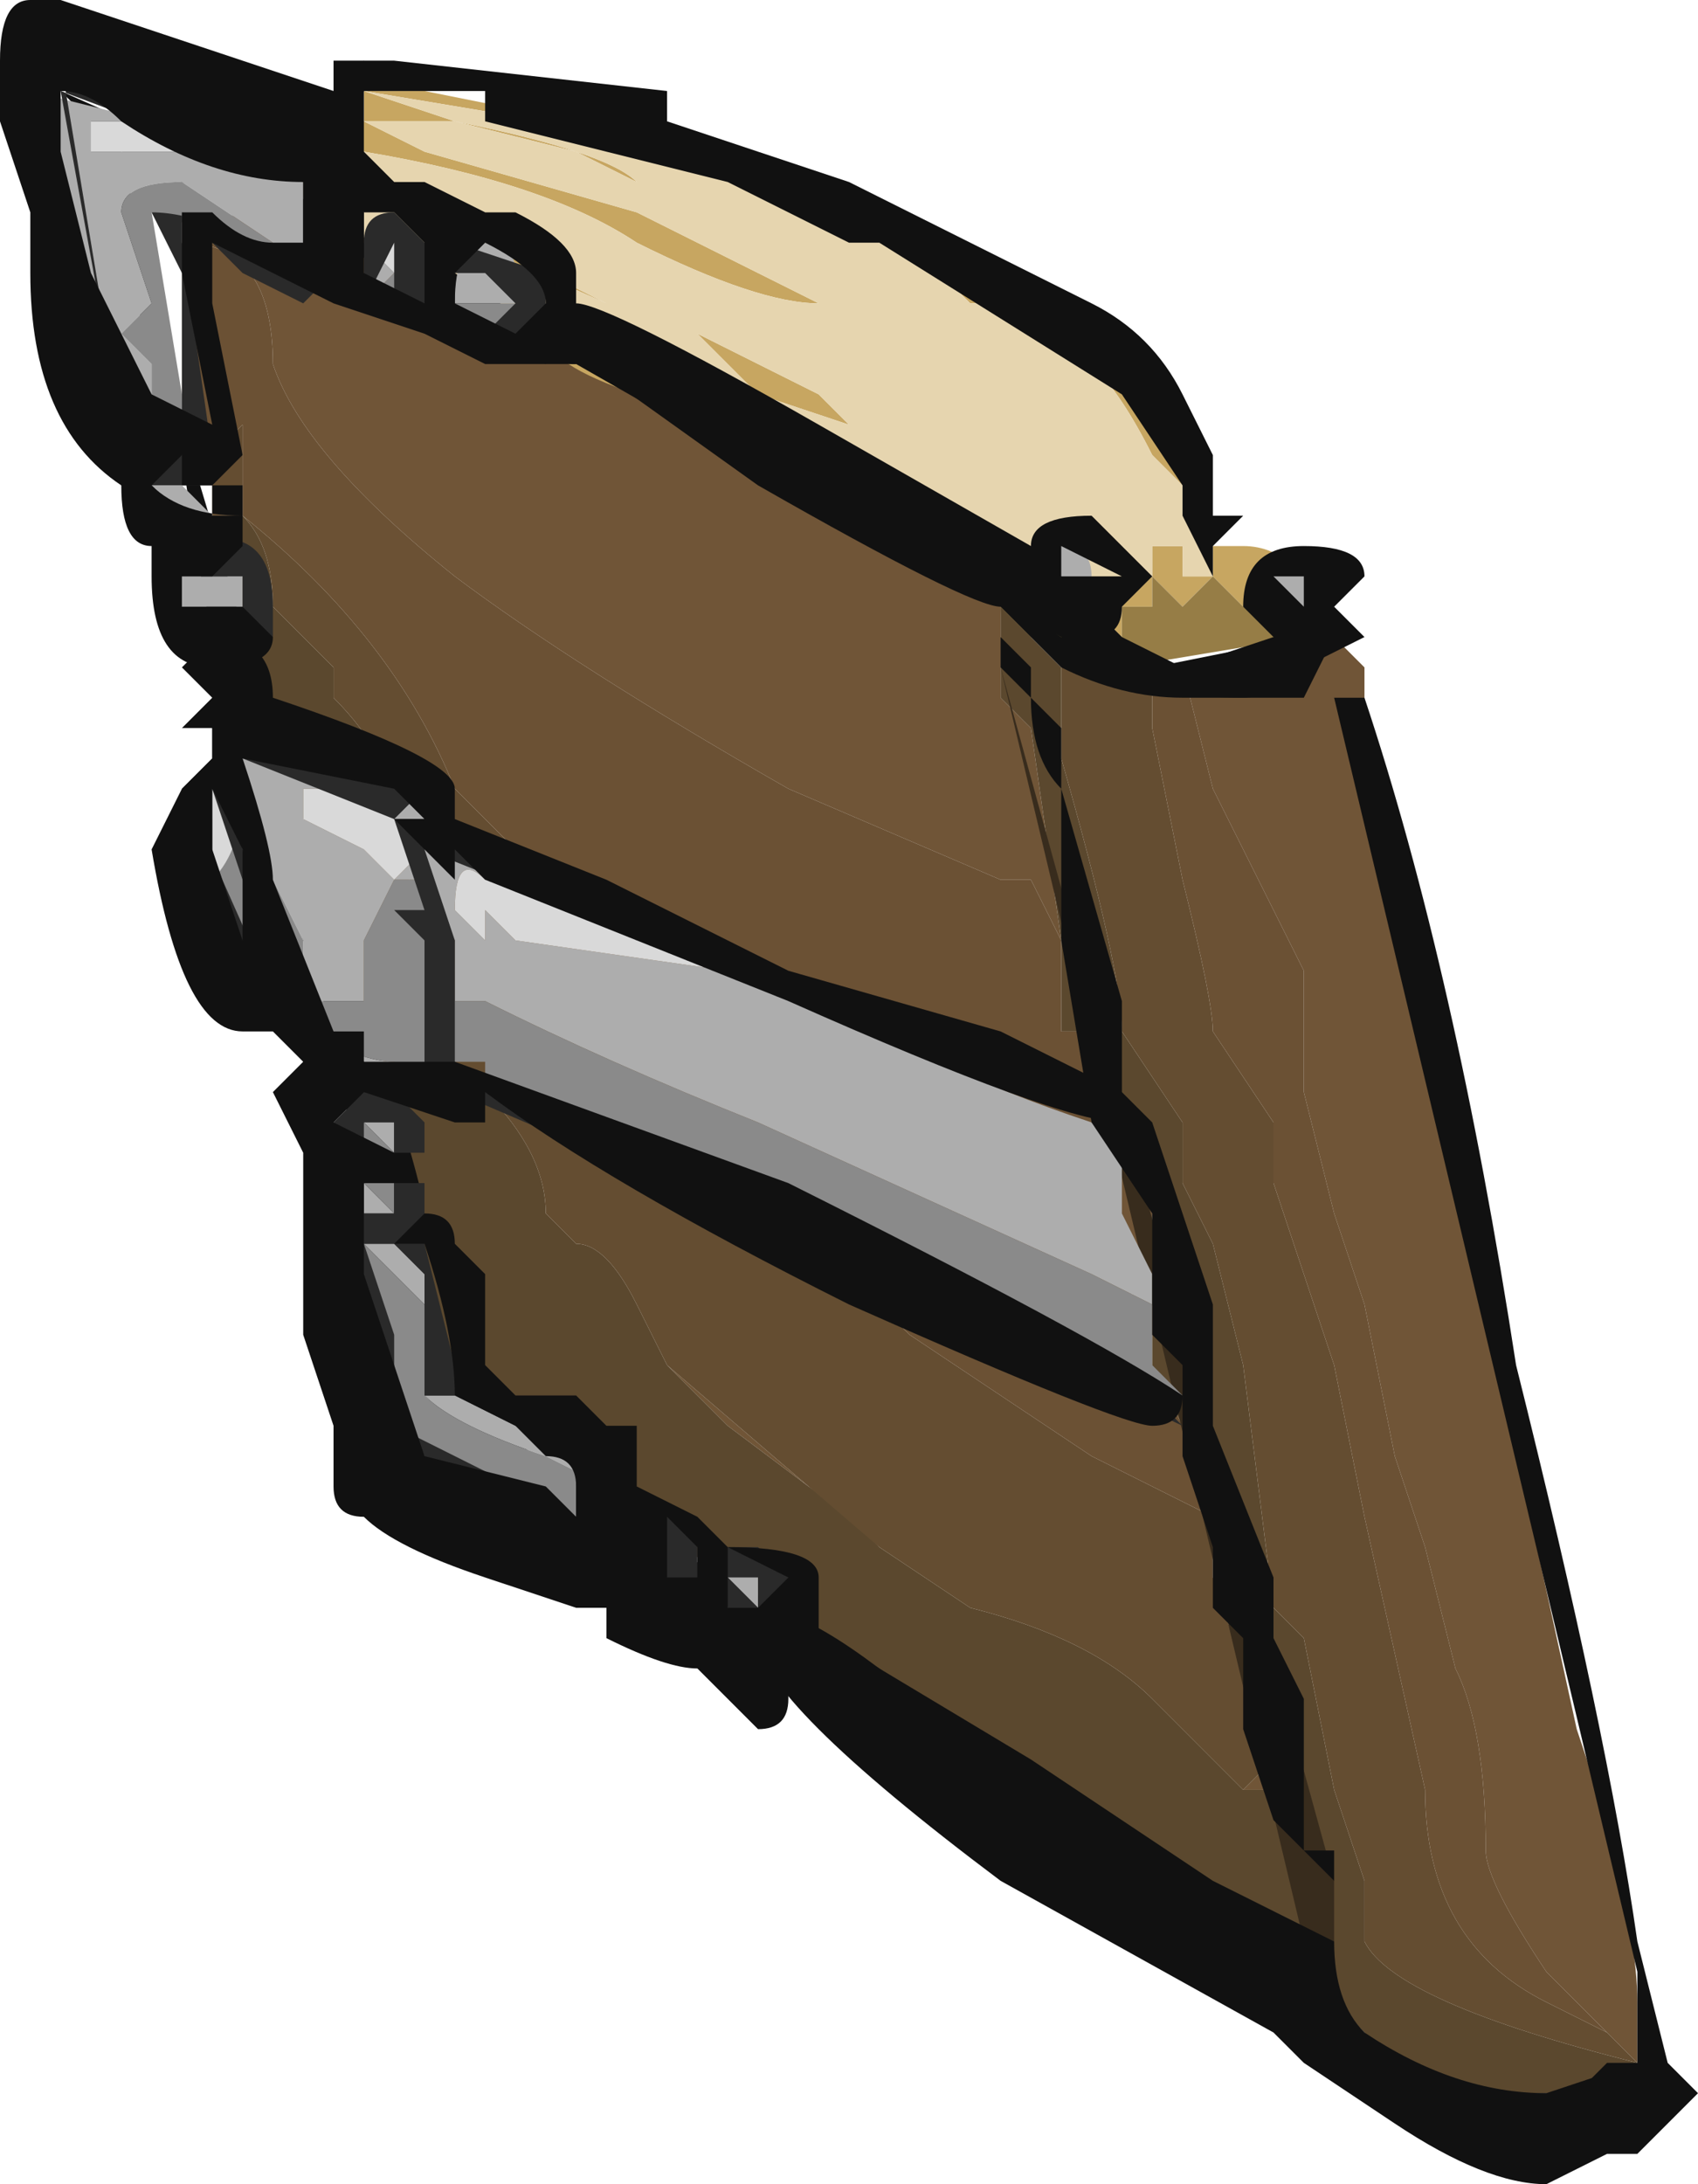 <?xml version="1.0" encoding="UTF-8" standalone="no"?>
<svg xmlns:ffdec="https://www.free-decompiler.com/flash" xmlns:xlink="http://www.w3.org/1999/xlink" ffdec:objectType="frame" height="25.2px" width="19.6px" xmlns="http://www.w3.org/2000/svg">
  <g transform="matrix(1.0, 0.0, 0.0, 1.0, 19.25, 24.85)">
    <use ffdec:characterId="574" height="3.6" transform="matrix(7.0, 0.0, 0.0, 7.0, -19.25, -24.85)" width="2.8" xlink:href="#shape0"/>
  </g>
  <defs>
    <g id="shape0" transform="matrix(1.0, 0.0, 0.0, 1.0, 2.75, 3.55)">
      <path d="M-1.8 -3.35 L-1.85 -3.35 -2.15 -3.4 -2.0 -3.35 Q-1.75 -3.3 -1.7 -3.25 L-1.8 -3.3 -2.0 -3.35 -2.15 -3.35 -2.05 -3.3 -1.7 -3.2 -1.4 -3.05 Q-1.5 -3.05 -1.7 -3.15 -1.85 -3.25 -2.15 -3.3 L-2.2 -3.3 -2.25 -3.35 -2.2 -3.35 -2.15 -3.35 -2.15 -3.4 -2.05 -3.4 -1.8 -3.35 M-2.3 -3.3 L-2.35 -3.3 -2.3 -3.3 M-2.2 -3.2 L-2.2 -3.15 -2.2 -3.2 -2.2 -3.25 -1.75 -3.05 -2.05 -3.2 -2.2 -3.2 M-2.05 -3.05 L-1.95 -3.05 -1.7 -2.95 -1.15 -2.65 -1.0 -2.55 -0.95 -2.55 -0.95 -2.55 -0.95 -2.6 -0.9 -2.6 -0.95 -2.7 -0.85 -2.6 -0.85 -2.65 -0.8 -2.65 -0.8 -2.6 -0.75 -2.6 -0.75 -2.65 -0.8 -2.7 -0.75 -2.65 -0.7 -2.65 Q-0.6 -2.65 -0.55 -2.5 L-0.6 -2.5 -0.7 -2.55 -0.75 -2.6 -0.8 -2.55 -0.8 -2.6 -0.85 -2.6 -0.8 -2.6 -0.8 -2.55 -0.85 -2.6 -0.85 -2.55 -0.9 -2.55 -0.9 -2.5 -0.95 -2.55 -1.05 -2.55 -1.05 -2.5 Q-1.1 -2.5 -1.1 -2.55 L-1.55 -2.85 Q-1.7 -2.85 -1.85 -2.95 L-2.0 -3.0 -2.05 -3.05 M-0.8 -2.75 L-0.85 -2.8 Q-0.9 -2.9 -0.95 -2.95 L-1.1 -3.05 -1.15 -3.05 -1.2 -3.1 -1.3 -3.15 -1.25 -3.15 Q-1.0 -3.0 -0.9 -2.95 L-0.8 -2.8 -0.8 -2.75 M-1.35 -2.85 L-1.5 -2.9 -1.6 -3.0 -1.4 -2.9 -1.35 -2.85" fill="#c7a661" fill-rule="evenodd" stroke="none"/>
      <path d="M-1.8 -3.35 L-1.5 -3.25 -1.3 -3.15 -1.2 -3.1 -1.15 -3.05 -1.1 -3.05 -0.95 -2.95 Q-0.9 -2.9 -0.85 -2.8 L-0.8 -2.75 -0.8 -2.7 -0.75 -2.65 -0.75 -2.6 -0.8 -2.6 -0.8 -2.65 -0.85 -2.65 -0.85 -2.6 -0.95 -2.7 -0.9 -2.6 -0.95 -2.6 -0.95 -2.55 -0.95 -2.55 -1.0 -2.55 -1.15 -2.65 -1.7 -2.95 -1.95 -3.05 -2.05 -3.05 -2.15 -3.1 -2.2 -3.15 -2.2 -3.2 -2.3 -3.25 -2.35 -3.25 -2.4 -3.3 -2.35 -3.3 -2.3 -3.3 -2.25 -3.35 -2.2 -3.3 -2.15 -3.3 Q-1.85 -3.25 -1.7 -3.15 -1.5 -3.05 -1.4 -3.05 L-1.7 -3.2 -2.05 -3.3 -2.15 -3.35 -2.2 -3.35 -2.15 -3.35 -2.0 -3.35 -1.8 -3.3 -1.7 -3.25 Q-1.75 -3.3 -2.0 -3.35 L-2.15 -3.4 -1.85 -3.35 -1.8 -3.35 M-1.35 -2.85 L-1.4 -2.9 -1.6 -3.0 -1.5 -2.9 -1.35 -2.85 M-2.05 -3.2 L-1.75 -3.05 -2.2 -3.25 -2.2 -3.2 -2.05 -3.2" fill="#e6d5af" fill-rule="evenodd" stroke="none"/>
      <path d="M-0.85 -2.6 L-0.8 -2.6 -0.8 -2.55 -0.75 -2.6 -0.7 -2.55 -0.6 -2.5 -0.6 -2.5 -0.9 -2.45 -0.95 -2.45 -1.05 -2.5 -1.05 -2.55 -0.95 -2.55 -0.9 -2.5 -0.9 -2.55 -0.85 -2.55 -0.85 -2.6 -0.8 -2.55 -0.8 -2.6 -0.85 -2.6" fill="#967d46" fill-rule="evenodd" stroke="none"/>
      <path d="M-2.45 -3.15 L-2.45 -3.2 -2.4 -3.2 -2.1 -3.15 -2.0 -3.05 -1.9 -3.0 -1.85 -3.0 Q-1.85 -2.95 -1.7 -2.9 -1.6 -2.9 -1.55 -2.85 L-1.3 -2.7 Q-1.15 -2.65 -1.1 -2.55 L-1.1 -2.4 -1.05 -2.35 -1.0 -2.0 -1.05 -2.1 -1.1 -2.1 -1.45 -2.25 Q-1.8 -2.45 -2.0 -2.6 -2.25 -2.8 -2.3 -2.95 -2.3 -3.15 -2.45 -3.15 M-0.8 -2.45 L-0.6 -2.45 -0.55 -2.5 -0.5 -2.45 -0.5 -2.3 -0.15 -0.7 -0.1 -0.55 Q-0.05 -0.35 -0.05 -0.25 L-0.05 -0.15 -0.1 -0.2 -0.2 -0.3 Q-0.3 -0.45 -0.3 -0.5 -0.3 -0.7 -0.35 -0.8 L-0.4 -1.0 -0.45 -1.15 -0.5 -1.4 -0.55 -1.55 -0.6 -1.75 Q-0.6 -1.9 -0.6 -1.95 L-0.75 -2.25 -0.8 -2.45 M-2.1 -1.35 L-2.1 -1.4 -2.15 -1.6 -2.1 -1.55 -2.05 -1.4 -2.1 -1.35 M-2.15 -1.75 L-2.15 -1.8 -2.2 -1.95 -2.2 -2.15 -2.25 -2.2 -2.3 -2.35 -2.3 -2.25 -2.2 -2.15 -2.1 -2.15 -2.0 -1.95 -2.05 -1.9 -2.0 -1.8 -1.95 -1.75 -2.15 -1.75 M-2.45 -2.8 L-2.45 -2.85 -2.4 -2.8 -2.45 -2.8 M-0.85 -2.4 L-0.85 -2.45 -0.85 -2.4 M-1.9 -2.15 L-1.7 -2.0 -1.65 -1.95 -1.5 -1.95 -1.4 -1.9 -1.45 -1.9 -1.4 -1.6 -1.4 -1.55 -1.35 -1.45 Q-1.7 -1.7 -1.7 -1.75 L-1.9 -2.15 M-0.85 -1.3 L-0.85 -1.35 -1.0 -1.65 -0.9 -1.65 -0.85 -1.55 -0.85 -1.3 M-1.65 -1.3 L-1.3 -1.0 -1.35 -1.05 -1.55 -1.2 -1.65 -1.3 M-0.7 -0.6 L-0.65 -0.65 -0.65 -0.6 -0.7 -0.6" fill="#705537" fill-rule="evenodd" stroke="none"/>
      <path d="M-1.1 -2.55 L-1.0 -2.45 -1.0 -2.3 Q-0.9 -1.95 -0.9 -1.85 L-0.8 -1.7 -0.8 -1.6 -0.75 -1.5 -0.7 -1.3 -0.65 -0.9 -0.6 -0.85 -0.55 -0.6 -0.5 -0.45 -0.5 -0.35 Q-0.45 -0.25 -0.05 -0.15 L-0.1 -0.1 -0.35 -0.1 -0.45 -0.15 -0.6 -0.3 -1.2 -0.7 -1.4 -0.85 -1.5 -0.9 -1.55 -0.95 -1.7 -1.05 -1.8 -1.15 -2.0 -1.2 -2.05 -1.3 -2.1 -1.35 -2.05 -1.4 -2.1 -1.55 -2.15 -1.6 -2.15 -1.75 -1.95 -1.75 Q-1.85 -1.65 -1.85 -1.55 L-1.8 -1.5 Q-1.75 -1.5 -1.7 -1.4 L-1.65 -1.3 -1.55 -1.2 -1.35 -1.05 -1.3 -1.0 -1.15 -0.9 Q-0.95 -0.85 -0.85 -0.75 L-0.7 -0.6 -0.65 -0.6 -0.65 -0.65 -0.75 -0.95 -0.75 -1.0 -0.75 -1.15 -0.8 -1.2 -0.85 -1.3 -0.85 -1.55 -0.9 -1.65 -0.95 -1.75 -0.95 -1.85 -1.0 -1.85 -1.0 -2.0 -1.05 -2.35 -1.1 -2.4 -1.1 -2.55 M-2.3 -2.35 L-2.35 -2.55 -2.35 -2.6 -2.4 -2.6 -2.4 -2.7 -2.35 -2.7 Q-2.3 -2.65 -2.3 -2.55 L-2.2 -2.45 -2.2 -2.4 Q-2.1 -2.3 -2.1 -2.2 L-2.1 -2.15 -2.2 -2.15 -2.3 -2.25 -2.3 -2.35" fill="#5b482e" fill-rule="evenodd" stroke="none"/>
      <path d="M-1.0 -2.45 L-0.85 -2.45 -0.85 -2.4 -0.85 -2.35 -0.8 -2.1 Q-0.75 -1.9 -0.75 -1.85 L-0.65 -1.7 -0.65 -1.6 -0.55 -1.3 -0.5 -1.05 -0.4 -0.6 Q-0.4 -0.35 -0.2 -0.25 L-0.1 -0.2 -0.05 -0.15 Q-0.45 -0.25 -0.5 -0.35 L-0.5 -0.45 -0.55 -0.6 -0.6 -0.85 -0.65 -0.9 -0.7 -1.3 -0.75 -1.5 -0.8 -1.6 -0.8 -1.7 -0.9 -1.85 Q-0.9 -1.95 -1.0 -2.3 L-1.0 -2.45 M-2.4 -2.7 L-2.4 -2.75 -2.45 -2.8 -2.4 -2.8 -2.35 -2.85 -2.35 -2.7 Q-2.1 -2.5 -2.0 -2.25 L-1.9 -2.15 -1.7 -1.75 Q-1.7 -1.7 -1.35 -1.45 L-1.25 -1.35 -0.95 -1.15 -0.75 -1.05 -0.75 -1.0 -0.75 -0.95 -0.65 -0.65 -0.7 -0.6 -0.85 -0.75 Q-0.95 -0.85 -1.15 -0.9 L-1.3 -1.0 -1.65 -1.3 -1.7 -1.4 Q-1.75 -1.5 -1.8 -1.5 L-1.85 -1.55 Q-1.85 -1.65 -1.95 -1.75 L-2.0 -1.8 -2.05 -1.9 -2.0 -1.95 -2.1 -2.15 -2.1 -2.2 Q-2.1 -2.3 -2.2 -2.4 L-2.2 -2.45 -2.3 -2.55 Q-2.3 -2.65 -2.35 -2.7 L-2.4 -2.7" fill="#644d31" fill-rule="evenodd" stroke="none"/>
      <path d="M-0.85 -2.45 L-0.8 -2.45 -0.75 -2.25 -0.6 -1.95 Q-0.6 -1.9 -0.6 -1.75 L-0.55 -1.55 -0.5 -1.4 -0.45 -1.15 -0.4 -1.0 -0.35 -0.8 Q-0.3 -0.7 -0.3 -0.5 -0.3 -0.45 -0.2 -0.3 L-0.1 -0.2 -0.2 -0.25 Q-0.4 -0.35 -0.4 -0.6 L-0.5 -1.05 -0.55 -1.3 -0.65 -1.6 -0.65 -1.7 -0.75 -1.85 Q-0.75 -1.9 -0.8 -2.1 L-0.85 -2.35 -0.85 -2.4 -0.85 -2.45 M-2.45 -2.85 L-2.45 -3.15 Q-2.3 -3.15 -2.3 -2.95 -2.25 -2.8 -2.0 -2.6 -1.8 -2.45 -1.45 -2.25 L-1.1 -2.1 -1.05 -2.1 -1.0 -2.0 -1.0 -1.85 -0.95 -1.85 -0.95 -1.75 -0.9 -1.65 -1.0 -1.65 -0.85 -1.35 -0.85 -1.3 -0.8 -1.2 -0.75 -1.15 -0.75 -1.0 -0.75 -1.05 -0.95 -1.15 -1.25 -1.35 -1.35 -1.45 -1.4 -1.55 -1.4 -1.6 -1.45 -1.9 -1.4 -1.9 -1.5 -1.95 -1.65 -1.95 -1.7 -2.0 -1.9 -2.15 -2.0 -2.25 Q-2.1 -2.5 -2.35 -2.7 L-2.35 -2.85 -2.4 -2.8 -2.45 -2.85" fill="#6b5134" fill-rule="evenodd" stroke="none"/>
      <path d="M-1.1 -2.45 L-0.55 -0.45 -0.55 -0.35 -0.6 -0.35 -1.1 -2.45" fill="#382c1d" fill-rule="evenodd" stroke="none"/>
      <path d="M-1.0 -2.5 L-0.85 -2.45 -0.6 -2.5 -0.55 -2.5 -0.6 -2.4 -0.8 -2.4 Q-0.9 -2.4 -1.0 -2.45 L-1.1 -2.55 -1.8 -2.95 Q-1.85 -2.95 -1.95 -3.0 L-2.05 -3.05 -2.1 -3.1 -2.2 -3.15 -2.25 -3.15 Q-2.35 -3.2 -2.55 -3.3 L-2.45 -2.85 -2.3 -2.35 -2.3 -2.3 -2.2 -2.05 Q-2.05 -1.6 -2.05 -1.55 L-2.05 -1.45 -2.0 -1.25 -1.8 -1.1 -1.65 -1.0 -1.55 -0.95 -1.3 -0.8 -0.75 -0.4 -0.6 -0.3 -0.5 -0.2 Q-0.35 -0.1 -0.2 -0.1 L-0.05 -0.15 -0.05 -0.3 -0.55 -2.4 -0.5 -2.4 Q-0.35 -1.95 -0.25 -1.3 -0.1 -0.7 -0.05 -0.35 L0.0 -0.15 -0.2 -0.05 -0.45 -0.1 -1.1 -0.6 -2.0 -1.2 -2.05 -1.25 -2.15 -1.5 -2.15 -1.55 -2.2 -1.85 -2.35 -2.3 Q-2.4 -2.45 -2.45 -2.8 L-2.6 -3.3 -2.6 -3.35 -2.65 -3.4 -2.2 -3.2 -2.15 -3.2 -2.15 -3.15 -2.0 -3.1 -1.85 -3.0 -1.8 -3.0 -1.75 -2.95 -1.0 -2.5" fill="#111111" fill-rule="evenodd" stroke="none"/>
      <path d="M-1.05 -2.6 Q-1.05 -2.65 -1.0 -2.65 -0.95 -2.65 -0.95 -2.6 L-0.95 -2.55 -1.05 -2.6 M-1.55 -1.95 L-1.2 -1.8 Q-1.1 -1.75 -0.95 -1.7 L-0.9 -1.65 -0.9 -1.55 -0.85 -1.45 -0.85 -1.4 -0.95 -1.45 -1.5 -1.7 Q-1.75 -1.8 -1.95 -1.9 L-2.0 -1.9 -2.0 -2.0 -2.05 -2.1 -2.1 -2.1 -2.15 -2.0 -2.15 -1.9 -2.25 -1.9 -2.25 -1.85 Q-2.15 -1.8 -2.1 -1.8 L-2.1 -1.75 -2.2 -1.8 -2.25 -1.85 -2.45 -2.1 -2.4 -2.1 Q-2.35 -2.15 -2.35 -2.25 L-2.4 -2.25 -2.4 -2.2 -2.4 -2.3 -2.35 -2.35 -2.2 -2.3 Q-2.05 -2.25 -2.05 -2.2 L-1.95 -2.15 -1.55 -1.95 -1.8 -2.05 -1.9 -2.1 -1.95 -2.15 -1.95 -2.1 Q-2.0 -2.15 -2.0 -2.05 L-1.95 -2.0 -1.95 -2.05 -1.9 -2.0 -1.55 -1.95 M-0.55 -2.55 L-0.65 -2.55 -0.65 -2.6 -0.6 -2.65 -0.6 -2.6 -0.55 -2.55 M-2.1 -3.15 L-2.15 -3.15 -2.1 -3.1 -2.05 -3.15 -2.05 -3.1 -2.1 -3.1 -2.15 -3.05 -2.15 -3.1 -2.1 -3.15 M-1.95 -3.0 L-2.0 -3.05 Q-2.0 -3.15 -1.95 -3.15 -1.9 -3.15 -1.9 -3.1 L-1.9 -3.05 -2.0 -3.05 -1.95 -3.0 M-2.45 -3.3 L-2.25 -3.25 -2.25 -3.1 -2.3 -3.1 -2.3 -3.15 -2.45 -3.25 Q-2.55 -3.25 -2.55 -3.2 L-2.5 -3.05 -2.55 -3.0 -2.5 -2.95 -2.5 -2.85 -2.45 -2.85 -2.45 -2.9 Q-2.45 -2.85 -2.5 -2.85 L-2.55 -2.85 -2.55 -2.9 -2.7 -3.4 -2.5 -3.35 -2.6 -3.35 -2.6 -3.3 -2.45 -3.3 M-2.4 -2.7 L-2.5 -2.7 -2.5 -2.75 -2.45 -2.75 -2.4 -2.7 -2.4 -2.7 M-2.35 -2.55 L-2.45 -2.55 -2.45 -2.6 -2.35 -2.6 -2.35 -2.55 M-2.25 -2.2 L-2.15 -2.15 -2.1 -2.1 -2.05 -2.15 Q-2.1 -2.2 -2.15 -2.25 L-2.25 -2.25 -2.25 -2.2 M-2.25 -2.0 L-2.35 -2.2 -2.4 -2.1 -2.3 -1.95 -2.25 -1.95 -2.25 -2.0 M-2.1 -1.65 L-2.15 -1.7 -2.15 -1.65 -2.2 -1.7 -2.15 -1.7 Q-2.1 -1.75 -2.1 -1.7 L-2.1 -1.65 M-2.15 -1.6 L-2.1 -1.55 -2.2 -1.55 -2.15 -1.6 M-2.1 -1.5 L-2.1 -1.5 -2.05 -1.45 -2.05 -1.4 -2.15 -1.5 -2.15 -1.45 -2.15 -1.5 -2.1 -1.5 M-2.05 -1.25 L-1.95 -1.25 -1.8 -1.15 -1.75 -1.1 -1.85 -1.15 Q-2.0 -1.2 -2.05 -1.25 M-2.1 -1.15 L-2.1 -1.25 -2.1 -1.15 M-1.65 -1.0 L-1.65 -1.0 M-1.55 -0.95 L-1.5 -1.0 -1.5 -0.9 -1.55 -0.95" fill="#adadad" fill-rule="evenodd" stroke="none"/>
      <path d="M-0.85 -1.4 L-0.85 -1.3 -0.8 -1.25 -0.85 -1.25 -1.75 -1.7 -1.85 -1.7 -1.95 -1.75 -1.95 -1.8 -2.05 -1.8 -2.05 -1.75 -2.1 -1.75 -2.1 -1.8 Q-2.15 -1.8 -2.25 -1.85 L-2.25 -1.9 -2.15 -1.9 -2.15 -2.0 -2.1 -2.1 -2.05 -2.1 -2.0 -2.0 -2.0 -1.9 -1.95 -1.9 Q-1.75 -1.8 -1.5 -1.7 L-0.95 -1.45 -0.85 -1.4 M-2.15 -3.05 L-2.1 -3.1 -2.05 -3.1 -2.1 -3.05 -2.15 -3.05 M-1.9 -3.05 L-1.9 -3.0 -1.95 -3.0 -2.0 -3.05 -1.9 -3.05 M-2.3 -3.1 L-2.35 -3.15 -2.5 -3.2 -2.45 -2.9 -2.45 -2.85 -2.5 -2.85 -2.5 -2.95 -2.55 -3.0 -2.5 -3.05 -2.55 -3.2 Q-2.55 -3.25 -2.45 -3.25 L-2.3 -3.15 -2.3 -3.1 M-2.4 -2.7 L-2.4 -2.7 M-2.25 -2.0 L-2.25 -1.95 -2.3 -1.95 -2.4 -2.1 -2.35 -2.2 -2.25 -2.0 M-2.1 -1.65 L-2.15 -1.65 -2.15 -1.7 -2.1 -1.65 M-2.15 -1.6 L-2.1 -1.6 -2.1 -1.55 -2.15 -1.6 M-2.15 -1.45 L-2.15 -1.5 -2.05 -1.4 -2.05 -1.25 Q-2.0 -1.2 -1.85 -1.15 L-1.75 -1.1 -1.8 -1.05 -1.85 -1.05 -2.0 -1.1 -2.1 -1.15 -2.1 -1.25 -2.15 -1.35 -2.1 -1.35 -2.15 -1.4 -2.15 -1.45 M-1.5 -0.9 L-1.55 -0.9 -1.6 -0.95 -1.55 -0.95 -1.5 -0.9" fill="#8a8a8a" fill-rule="evenodd" stroke="none"/>
      <path d="M-2.45 -2.1 L-2.4 -2.2 -2.4 -2.25 -2.35 -2.25 Q-2.35 -2.15 -2.4 -2.1 L-2.45 -2.1 M-1.55 -1.95 L-1.9 -2.0 -1.95 -2.05 -1.95 -2.0 -2.0 -2.05 Q-2.0 -2.15 -1.95 -2.1 L-1.95 -2.15 -1.9 -2.1 -1.8 -2.05 -1.55 -1.95 M-2.05 -3.15 L-2.1 -3.1 -2.15 -3.15 -2.1 -3.15 -2.05 -3.15 M-2.5 -3.35 L-2.45 -3.3 -2.6 -3.3 -2.6 -3.35 -2.5 -3.35 M-2.25 -2.2 L-2.25 -2.25 -2.15 -2.25 Q-2.1 -2.2 -2.05 -2.15 L-2.1 -2.1 -2.15 -2.15 -2.25 -2.2 M-2.1 -1.5 L-2.1 -1.5" fill="#d9d9d9" fill-rule="evenodd" stroke="none"/>
      <path d="M-1.25 -1.85 L-1.05 -1.75 -2.05 -2.15 -2.0 -2.0 -2.0 -1.8 Q-1.75 -1.65 -1.7 -1.65 L-0.9 -1.3 -0.8 -1.2 -1.65 -1.6 -2.0 -1.75 -2.1 -1.75 -2.05 -1.7 -2.05 -1.65 -2.15 -1.65 -2.2 -1.7 -2.15 -1.75 -2.2 -1.8 -2.25 -1.8 -2.45 -2.25 -2.4 -2.3 -2.4 -2.4 -2.35 -2.35 -2.3 -2.35 -2.05 -2.25 -2.1 -2.2 -2.05 -2.2 -1.25 -1.85 M-2.0 -3.1 L-2.0 -3.15 -1.85 -3.1 -1.85 -2.95 -2.0 -3.0 -2.0 -3.1 -2.0 -3.05 -1.95 -3.0 -1.9 -3.05 -1.95 -3.1 -2.0 -3.1 M-2.05 -3.15 L-2.05 -3.0 -2.1 -3.05 -2.1 -3.15 -2.15 -3.05 -2.15 -3.15 Q-2.15 -3.2 -2.1 -3.2 L-2.05 -3.15 M-2.45 -3.15 L-2.4 -2.8 -2.55 -2.85 -2.65 -3.45 -2.2 -3.25 -2.2 -3.1 -2.25 -3.05 -2.35 -3.1 -2.45 -3.2 -2.45 -3.15 M-2.5 -3.2 Q-2.4 -3.2 -2.25 -3.1 L-2.25 -3.25 -2.65 -3.4 -2.55 -2.85 -2.5 -2.9 -2.5 -2.85 -2.45 -2.85 -2.45 -3.1 -2.5 -3.2 M-2.4 -2.8 L-2.4 -2.65 -2.55 -2.75 -2.5 -2.8 -2.4 -2.8 M-2.45 -2.7 L-2.4 -2.7 -2.4 -2.75 -2.5 -2.75 -2.45 -2.7 M-2.3 -2.5 L-2.4 -2.5 -2.45 -2.55 -2.45 -2.65 Q-2.3 -2.7 -2.3 -2.55 L-2.3 -2.5 M-2.4 -2.6 L-2.45 -2.6 -2.45 -2.55 -2.35 -2.55 -2.35 -2.6 -2.4 -2.6 M-2.4 -2.3 L-2.25 -1.85 -2.05 -1.75 -2.05 -2.0 -2.1 -2.05 -2.05 -2.05 -2.1 -2.2 -2.35 -2.3 -2.4 -2.3 M-2.4 -2.05 L-2.3 -1.95 -2.4 -2.25 -2.4 -2.05 M-2.1 -1.65 L-2.1 -1.7 -2.15 -1.7 -2.15 -1.65 -2.1 -1.65 M-2.1 -1.6 L-2.15 -1.6 -2.15 -1.55 -2.1 -1.55 -2.1 -1.6 M-2.05 -1.6 L-2.05 -1.5 -2.0 -1.3 -1.75 -1.15 -1.8 -1.0 -2.0 -1.1 -2.1 -1.2 -2.2 -1.6 -2.05 -1.6 M-2.05 -1.45 L-2.1 -1.5 -2.15 -1.5 -2.1 -1.35 -2.1 -1.2 -1.8 -1.05 -1.8 -1.15 -2.0 -1.25 -2.05 -1.25 -2.05 -1.45 M-1.7 -1.05 L-1.6 -1.05 -1.6 -0.9 -1.7 -0.95 -1.7 -1.05 M-1.65 -1.05 L-1.65 -1.05 M-1.55 -1.0 L-1.5 -1.0 -1.45 -0.95 -1.45 -0.9 -1.5 -0.85 Q-1.55 -0.85 -1.55 -0.9 L-1.6 -1.0 -1.55 -1.0 M-1.55 -0.95 L-1.5 -0.9 -1.5 -0.95 -1.55 -0.95" fill="#2a2a2a" fill-rule="evenodd" stroke="none"/>
      <path d="M0.0 -0.15 L0.05 -0.1 -0.05 0.0 -0.1 0.0 -0.2 0.05 Q-0.3 0.05 -0.45 -0.05 L-0.6 -0.15 -0.65 -0.2 -1.1 -0.45 Q-1.5 -0.75 -1.5 -0.85 -1.5 -0.95 -1.3 -0.8 L-1.05 -0.65 -0.75 -0.45 -0.55 -0.35 Q-0.55 -0.25 -0.5 -0.2 -0.4 -0.1 -0.3 -0.1 L-0.15 -0.1 -0.1 -0.15 0.0 -0.15 M-1.05 -2.45 L-1.05 -2.4 -1.0 -2.35 -1.0 -2.25 -0.9 -1.9 -0.9 -1.75 -0.85 -1.7 -0.75 -1.4 -0.75 -1.2 -0.65 -0.95 -0.65 -0.85 -0.6 -0.75 -0.6 -0.5 -0.55 -0.5 -0.55 -0.45 -0.65 -0.55 -0.7 -0.7 -0.7 -0.85 -0.75 -0.9 -0.75 -1.0 -0.8 -1.15 -0.8 -1.3 -0.85 -1.35 -0.85 -1.55 -0.95 -1.7 -1.0 -2.0 -1.0 -2.25 Q-1.05 -2.3 -1.05 -2.4 L-1.1 -2.45 -1.1 -2.5 -1.05 -2.45 M-1.05 -2.65 L-0.9 -2.5 -0.8 -2.45 -0.65 -2.5 -0.55 -2.55 -0.5 -2.5 -0.6 -2.45 Q-0.65 -2.4 -0.7 -2.4 -0.85 -2.4 -0.95 -2.45 L-1.0 -2.5 -1.1 -2.55 Q-1.15 -2.55 -1.5 -2.75 L-1.85 -3.0 -1.8 -3.05 Q-1.75 -3.05 -1.4 -2.85 L-1.05 -2.65 M-2.4 -2.5 Q-2.3 -2.5 -2.3 -2.4 L-2.35 -2.35 -2.4 -2.35 -2.4 -2.4 -2.45 -2.45 -2.4 -2.5 M-2.15 -1.8 L-2.2 -1.7 Q-2.25 -1.75 -2.25 -1.8 L-2.25 -1.85 -2.2 -1.85 -2.15 -1.8" fill="#111111" fill-rule="evenodd" stroke="none"/>
      <path d="M-0.9 -2.65 L-0.85 -2.6 -0.9 -2.55 Q-0.9 -2.5 -0.95 -2.5 L-1.1 -2.6 -1.05 -2.65 Q-1.05 -2.7 -0.95 -2.7 L-0.9 -2.65 M-0.95 -2.6 L-0.9 -2.6 -1.0 -2.65 -1.0 -2.6 -0.95 -2.6 M-1.1 -1.85 L-0.9 -1.75 -0.9 -1.7 Q-1.0 -1.7 -1.45 -1.9 L-1.95 -2.1 -2.0 -2.15 -2.0 -2.1 -2.1 -2.2 -2.05 -2.2 -2.1 -2.25 -2.35 -2.3 Q-2.3 -2.15 -2.3 -2.1 L-2.2 -1.85 -2.15 -1.85 -2.15 -1.8 -2.0 -1.8 -1.45 -1.6 Q-0.95 -1.35 -0.8 -1.25 -0.8 -1.2 -0.85 -1.2 -0.9 -1.2 -1.35 -1.4 -1.75 -1.6 -1.95 -1.75 L-1.95 -1.7 -2.0 -1.7 -2.15 -1.75 -2.2 -1.7 -2.1 -1.65 -2.1 -1.6 -2.15 -1.6 -2.15 -1.45 -2.05 -1.15 -1.85 -1.1 -1.8 -1.05 -1.8 -1.1 Q-1.8 -1.15 -1.85 -1.15 L-1.9 -1.2 -2.0 -1.25 Q-2.0 -1.35 -2.05 -1.5 L-2.1 -1.5 -2.05 -1.55 Q-2.0 -1.55 -2.0 -1.5 L-1.95 -1.45 -1.95 -1.3 -1.9 -1.25 -1.8 -1.25 -1.75 -1.2 -1.7 -1.2 -1.7 -1.1 -1.6 -1.05 -1.55 -1.0 -1.55 -0.9 -1.5 -0.9 -1.45 -0.95 -1.55 -1.0 Q-1.4 -1.0 -1.4 -0.95 L-1.4 -0.85 -1.45 -0.8 -1.45 -0.75 Q-1.45 -0.7 -1.5 -0.7 L-1.6 -0.8 Q-1.65 -0.8 -1.75 -0.85 L-1.75 -0.9 -1.8 -0.9 -1.95 -0.95 Q-2.1 -1.0 -2.15 -1.05 -2.2 -1.05 -2.2 -1.1 L-2.2 -1.2 -2.25 -1.35 -2.25 -1.65 -2.3 -1.75 -2.25 -1.8 -2.3 -1.85 -2.35 -1.85 Q-2.45 -1.85 -2.5 -2.15 L-2.45 -2.25 -2.4 -2.3 -2.4 -2.35 -2.45 -2.35 -2.4 -2.4 -2.3 -2.4 Q-2.0 -2.3 -2.0 -2.25 L-2.0 -2.2 -1.75 -2.1 -1.45 -1.95 -1.1 -1.85 M-0.7 -2.55 Q-0.7 -2.65 -0.6 -2.65 -0.5 -2.65 -0.5 -2.6 L-0.6 -2.5 -0.65 -2.5 -0.7 -2.55 M-0.6 -2.55 L-0.6 -2.6 -0.65 -2.6 -0.6 -2.55 M-2.15 -3.45 L-2.15 -3.3 -2.1 -3.25 -2.05 -3.25 -1.95 -3.2 -1.9 -3.2 Q-1.8 -3.15 -1.8 -3.1 L-1.8 -2.95 -1.95 -2.95 -2.05 -3.0 -2.2 -3.05 -2.4 -3.15 -2.4 -3.05 -2.35 -2.8 -2.4 -2.75 -2.45 -2.75 -2.45 -2.8 -2.5 -2.75 Q-2.45 -2.7 -2.35 -2.7 L-2.4 -2.7 -2.4 -2.75 -2.35 -2.75 -2.35 -2.65 -2.4 -2.6 -2.45 -2.6 -2.45 -2.55 -2.35 -2.55 -2.3 -2.5 Q-2.3 -2.45 -2.4 -2.45 -2.5 -2.45 -2.5 -2.6 L-2.5 -2.65 Q-2.55 -2.65 -2.55 -2.75 -2.7 -2.85 -2.7 -3.1 L-2.7 -3.2 -2.75 -3.35 -2.75 -3.45 Q-2.75 -3.55 -2.7 -3.55 L-2.65 -3.55 -2.2 -3.4 -2.15 -3.45 M-2.15 -3.1 L-2.05 -3.05 -2.05 -3.15 -2.1 -3.2 -2.15 -3.2 -2.15 -3.1 M-1.9 -3.0 L-1.85 -3.05 Q-1.85 -3.1 -1.95 -3.15 L-2.0 -3.1 -2.0 -3.05 -1.9 -3.0 M-2.4 -3.2 Q-2.35 -3.15 -2.3 -3.15 L-2.25 -3.15 -2.25 -3.25 Q-2.4 -3.25 -2.55 -3.35 -2.6 -3.4 -2.65 -3.4 L-2.65 -3.3 -2.6 -3.1 -2.5 -2.9 -2.4 -2.85 -2.45 -3.1 -2.45 -3.2 -2.4 -3.2 M-2.4 -2.2 L-2.4 -2.15 -2.35 -2.0 -2.35 -2.15 -2.4 -2.25 -2.4 -2.2 M-2.25 -1.8 L-2.2 -1.75 -2.2 -1.8 -2.25 -1.8 M-1.65 -0.95 L-1.6 -0.95 -1.6 -1.0 -1.65 -1.05 -1.65 -0.95" fill="#111111" fill-rule="evenodd" stroke="none"/>
      <path d="M-1.3 -3.15 L-1.35 -3.15 -1.55 -3.25 -1.95 -3.35 -1.95 -3.4 -2.15 -3.4 -2.2 -3.3 -2.2 -3.45 -2.1 -3.45 -1.65 -3.4 -1.65 -3.35 -1.35 -3.25 -0.95 -3.05 Q-0.85 -3.0 -0.8 -2.9 L-0.75 -2.8 -0.75 -2.7 -0.7 -2.7 -0.75 -2.65 -0.75 -2.6 -0.8 -2.7 -0.8 -2.75 -0.9 -2.9 -1.3 -3.15" fill="#111111" fill-rule="evenodd" stroke="none"/>
    </g>
  </defs>
</svg>
